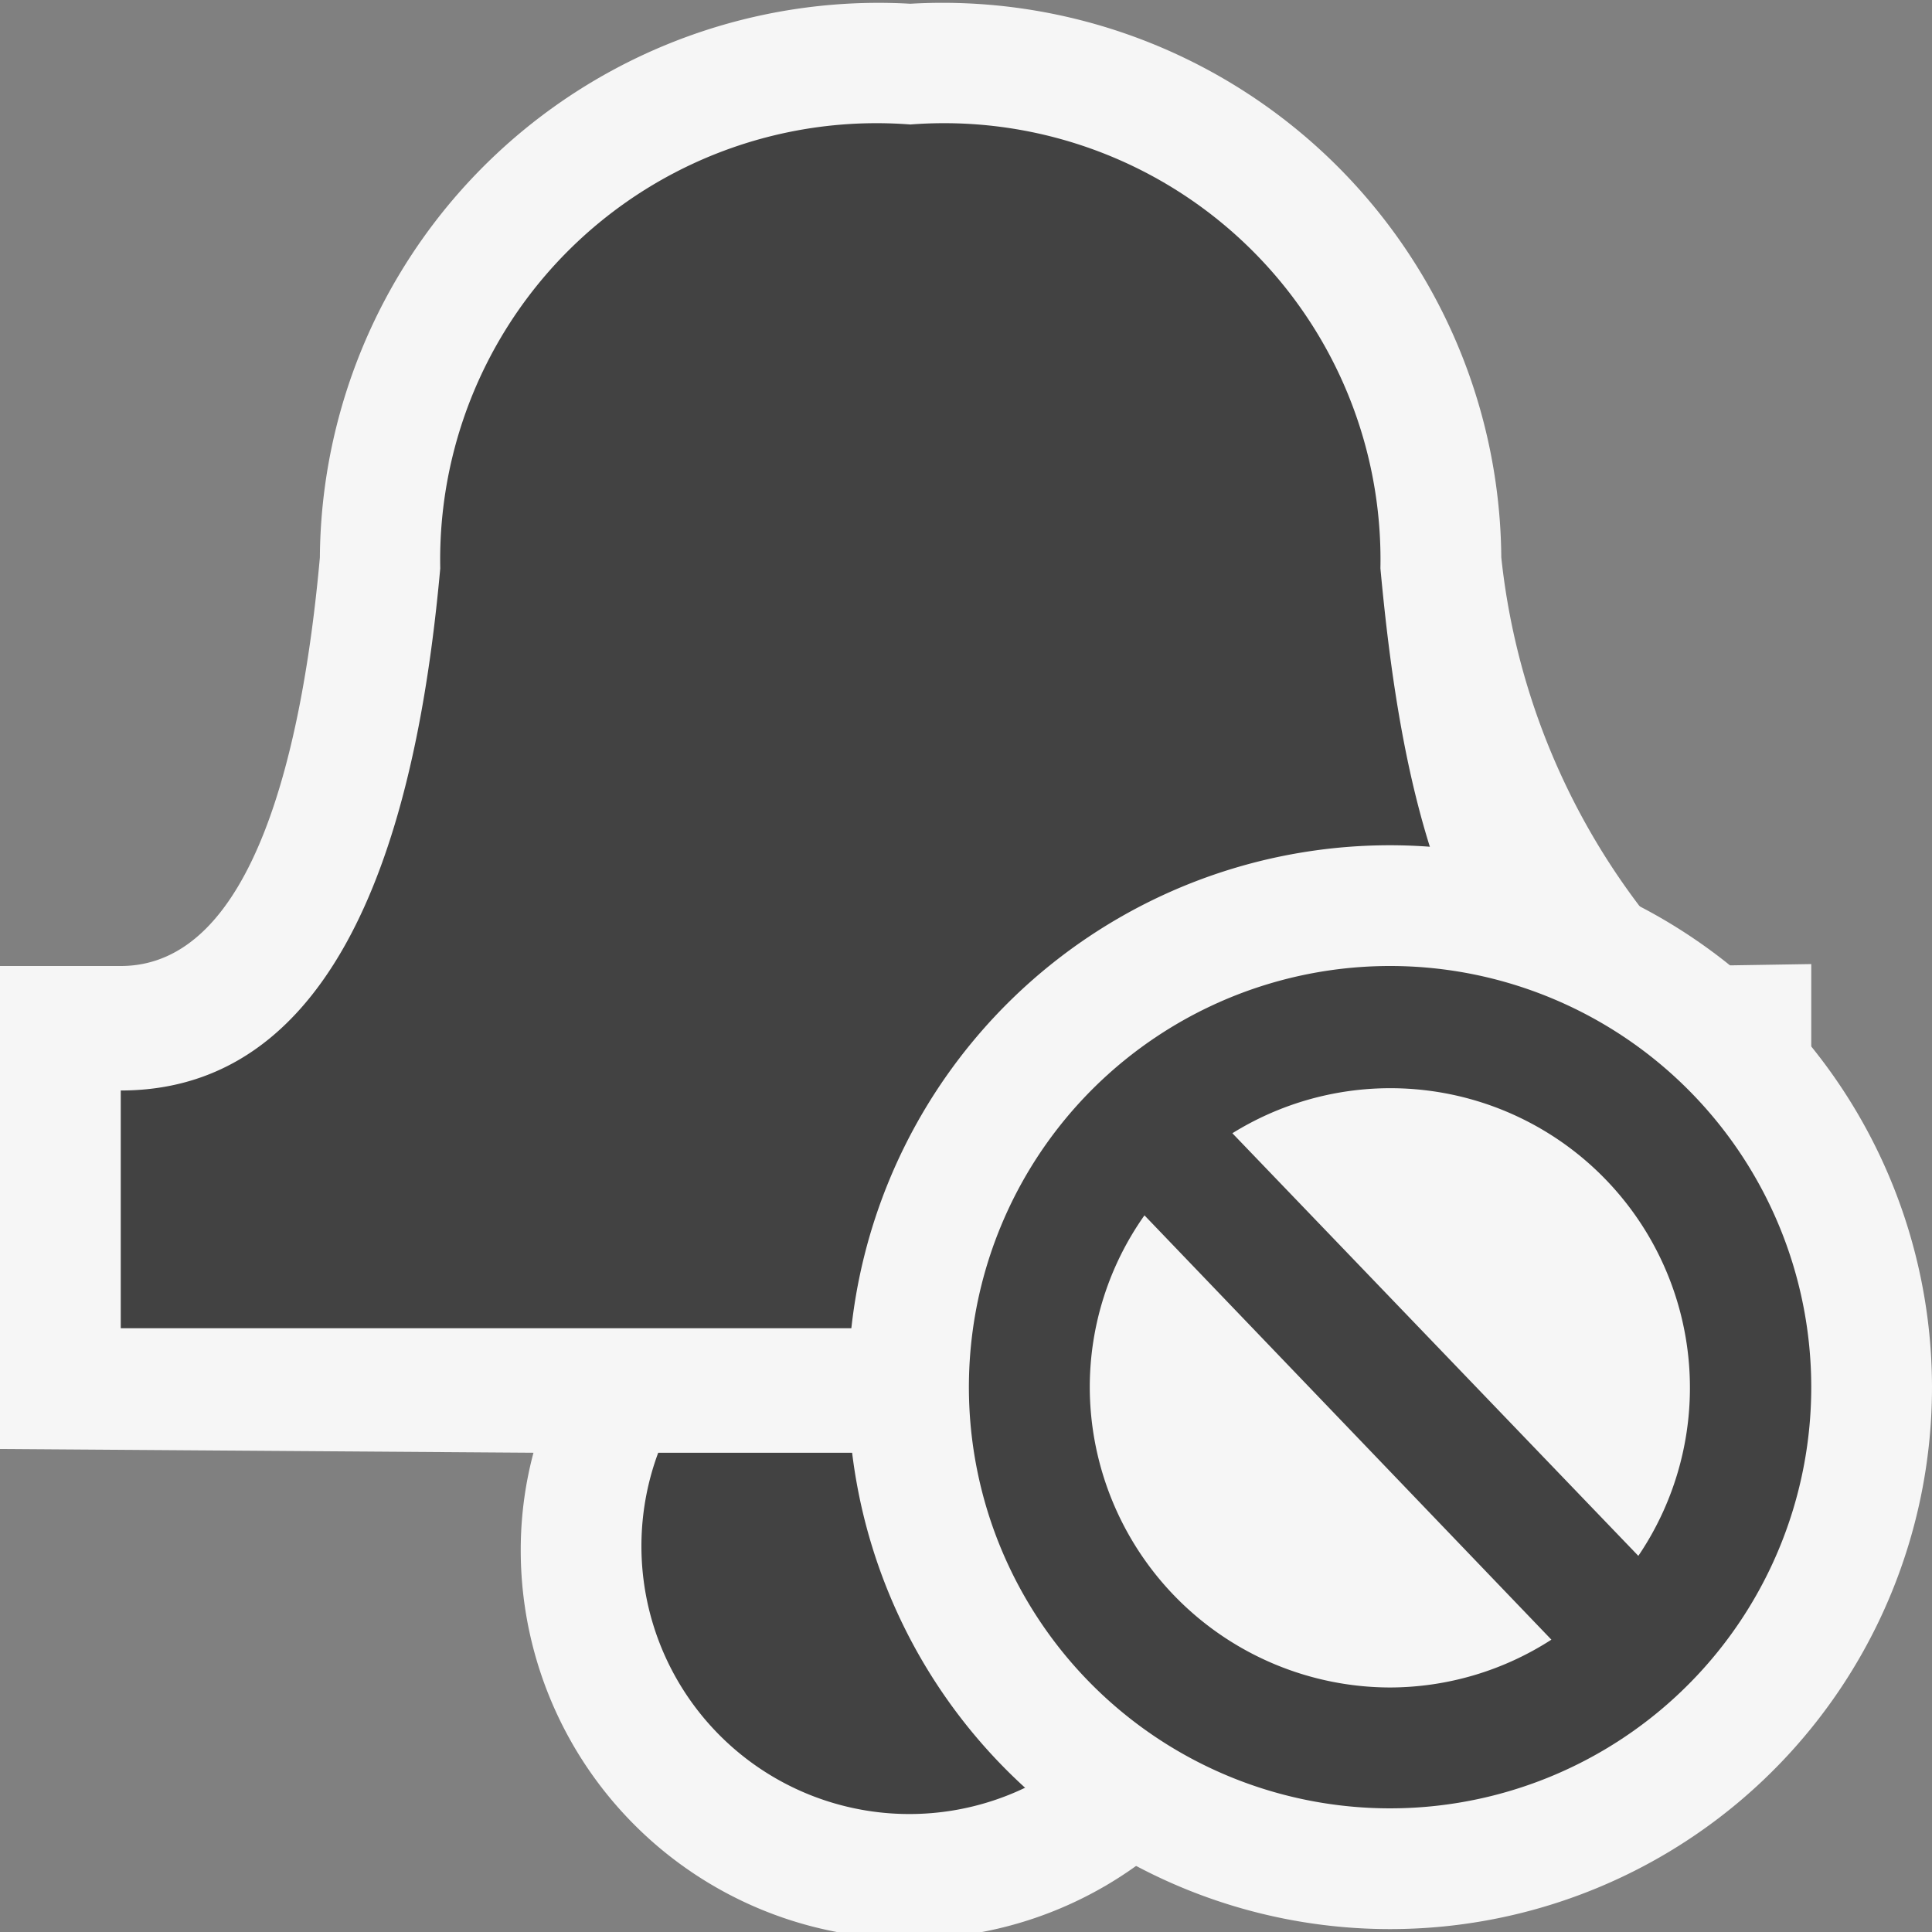 <svg xmlns="http://www.w3.org/2000/svg" viewBox="0 0 16 16"><rect x="0" y="0" width="16" height="16" fill="#808080" stroke="none"/><defs><style>.icon-canvas-transparent,.icon-vs-out{fill:#f6f6f6;}.icon-canvas-transparent{opacity:0;}.icon-vs-bg{fill:#424242;}</style></defs><title>AlertMute_16x</title><g id="canvas"><path class="icon-canvas-transparent" d="M16,16H0V0H16Z"/></g><g id="outline"><path class="icon-vs-out" d="M15,12.031H10.645a3.16,3.16,0,0,1,.105.75,3.219,3.219,0,1,1-6.437,0,3.11,3.11,0,0,1,.105-.75L0,12V8H1C2.108,8,2.509,6.175,2.649,4.617A4.627,4.627,0,0,1,7.539.031a4.628,4.628,0,0,1,4.894,4.585A5.792,5.792,0,0,0,14,8l1-.016Z"/></g><g id="iconBg"><path class="icon-vs-bg" d="M14,9.031V11H1V9.031c2,0,2.49-2.6,2.646-4.324A3.614,3.614,0,0,1,7.539,1.031h0a3.614,3.614,0,0,1,3.893,3.676C11.592,6.428,12,9.031,14,9.031Zm-8.549,3a2.219,2.219,0,1,0,4.16,0Z"/></g><g id="notificationBg"><path class="icon-vs-out" d="M16,11.487A4.488,4.488,0,1,1,11.513,7,4.492,4.492,0,0,1,16,11.487Z"/><path class="icon-vs-bg" d="M11.513,8A3.488,3.488,0,1,0,15,11.487,3.488,3.488,0,0,0,11.513,8Zm0,5.975a2.492,2.492,0,0,1-2.488-2.488,2.463,2.463,0,0,1,.453-1.422l3.37,3.514A2.473,2.473,0,0,1,11.513,13.975Zm2.055-1.09-3.362-3.5a2.481,2.481,0,0,1,3.362,3.5Z"/></g></svg>